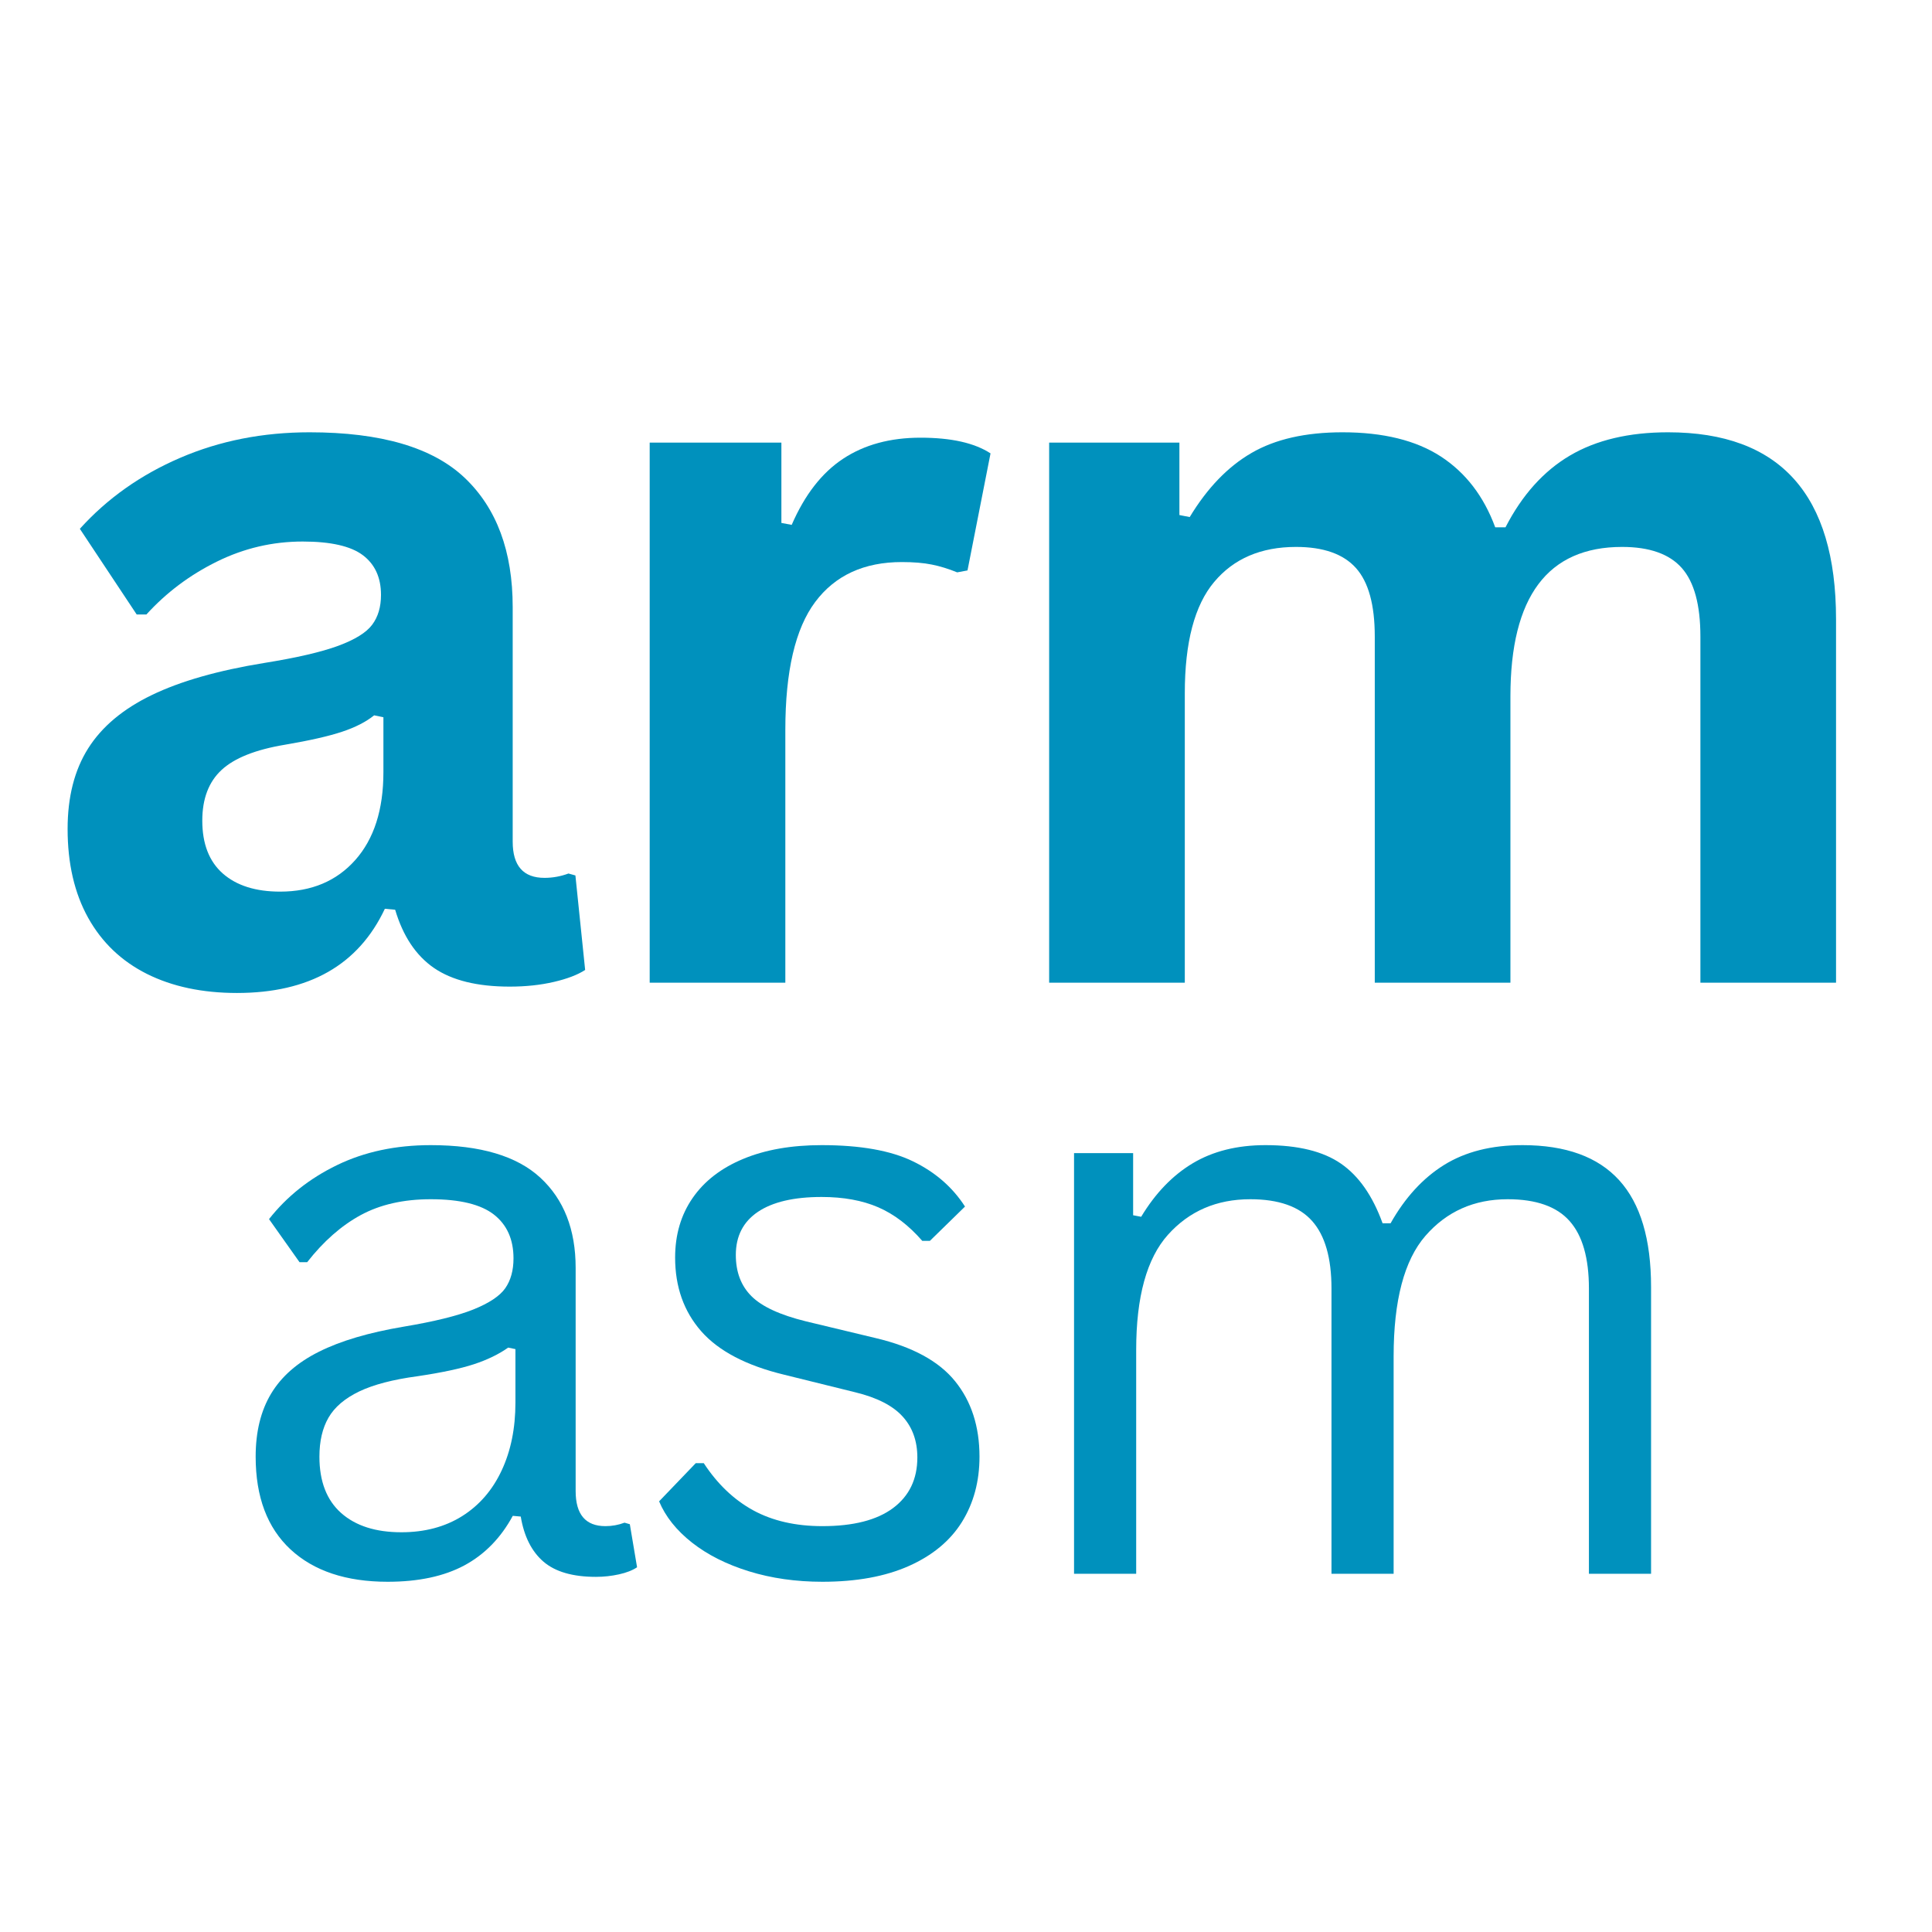 <svg xmlns="http://www.w3.org/2000/svg" xmlns:xlink="http://www.w3.org/1999/xlink" width="500" zoomAndPan="magnify" viewBox="0 0 375 375" height="500" preserveAspectRatio="xMidYMid meet" version="1.0"><defs><g/></defs><g fill="#0091bd" fill-opacity="1"><g transform="translate(41.561, 305.473)"><g><path d="M 33.688 1.547 C 25.633 1.547 19.348 -0.547 14.828 -4.734 C 10.316 -8.93 8.062 -14.93 8.062 -22.734 C 8.062 -27.566 9.062 -31.645 11.062 -34.969 C 13.062 -38.301 16.16 -41.016 20.359 -43.109 C 24.555 -45.211 30.035 -46.832 36.797 -47.969 C 42.711 -48.957 47.211 -50.066 50.297 -51.297 C 53.379 -52.535 55.453 -53.914 56.516 -55.438 C 57.578 -56.969 58.109 -58.895 58.109 -61.219 C 58.109 -64.914 56.836 -67.754 54.297 -69.734 C 51.754 -71.711 47.672 -72.703 42.047 -72.703 C 36.766 -72.703 32.234 -71.676 28.453 -69.625 C 24.68 -67.57 21.219 -64.523 18.062 -60.484 L 16.578 -60.484 L 10.656 -68.844 C 14.113 -73.238 18.504 -76.727 23.828 -79.312 C 29.16 -81.906 35.234 -83.203 42.047 -83.203 C 51.672 -83.203 58.766 -81.094 63.328 -76.875 C 67.891 -72.656 70.172 -66.82 70.172 -59.375 L 70.172 -16.062 C 70.172 -11.52 72.098 -9.25 75.953 -9.25 C 77.234 -9.25 78.469 -9.473 79.656 -9.922 L 80.688 -9.625 L 82.094 -1.266 C 81.207 -0.672 80.035 -0.211 78.578 0.109 C 77.117 0.43 75.629 0.594 74.109 0.594 C 69.609 0.594 66.211 -0.391 63.922 -2.359 C 61.629 -4.336 60.16 -7.254 59.516 -11.109 L 57.969 -11.25 C 55.645 -6.957 52.508 -3.75 48.562 -1.625 C 44.613 0.488 39.656 1.547 33.688 1.547 Z M 36.344 -8.062 C 40.883 -8.062 44.82 -9.109 48.156 -11.203 C 51.488 -13.305 54.039 -16.258 55.812 -20.062 C 57.594 -23.863 58.484 -28.254 58.484 -33.234 L 58.484 -43.609 L 57.078 -43.906 C 55.254 -42.613 53.031 -41.535 50.406 -40.672 C 47.789 -39.816 44.141 -39.039 39.453 -38.344 C 34.711 -37.707 30.945 -36.723 28.156 -35.391 C 25.375 -34.055 23.391 -32.363 22.203 -30.312 C 21.023 -28.27 20.438 -25.742 20.438 -22.734 C 20.438 -17.941 21.844 -14.297 24.656 -11.797 C 27.469 -9.305 31.363 -8.062 36.344 -8.062 Z M 36.344 -8.062 "/></g></g></g><g fill="#0091bd" fill-opacity="1"><g transform="translate(122.385, 305.473)"><g><path d="M 37.234 1.547 C 32.098 1.547 27.348 0.867 22.984 -0.484 C 18.617 -1.836 14.93 -3.695 11.922 -6.062 C 8.91 -8.438 6.785 -11.102 5.547 -14.062 L 12.656 -21.469 L 14.219 -21.469 C 16.875 -17.414 20.078 -14.363 23.828 -12.312 C 27.586 -10.27 32.055 -9.25 37.234 -9.25 C 43.254 -9.25 47.832 -10.422 50.969 -12.766 C 54.102 -15.109 55.672 -18.379 55.672 -22.578 C 55.672 -25.785 54.719 -28.438 52.812 -30.531 C 50.914 -32.633 47.848 -34.203 43.609 -35.234 L 29.828 -38.641 C 22.473 -40.422 17.102 -43.234 13.719 -47.078 C 10.344 -50.93 8.656 -55.695 8.656 -61.375 C 8.656 -65.812 9.789 -69.672 12.062 -72.953 C 14.332 -76.234 17.602 -78.758 21.875 -80.531 C 26.145 -82.312 31.219 -83.203 37.094 -83.203 C 44.594 -83.203 50.5 -82.156 54.812 -80.062 C 59.133 -77.969 62.504 -75.039 64.922 -71.281 L 58.109 -64.625 L 56.625 -64.625 C 54.008 -67.633 51.16 -69.805 48.078 -71.141 C 44.992 -72.473 41.332 -73.141 37.094 -73.141 C 31.707 -73.141 27.582 -72.176 24.719 -70.25 C 21.863 -68.32 20.438 -65.535 20.438 -61.891 C 20.438 -58.578 21.445 -55.91 23.469 -53.891 C 25.488 -51.867 29.016 -50.238 34.047 -49 L 47.594 -45.75 C 54.707 -44.07 59.844 -41.281 63 -37.375 C 66.156 -33.477 67.734 -28.598 67.734 -22.734 C 67.734 -17.941 66.598 -13.719 64.328 -10.062 C 62.055 -6.414 58.625 -3.566 54.031 -1.516 C 49.445 0.523 43.848 1.547 37.234 1.547 Z M 37.234 1.547 "/></g></g></g><g fill="#0091bd" fill-opacity="1"><g transform="translate(194.252, 305.473)"><g><path d="M 14.219 0 L 14.219 -81.656 L 25.688 -81.656 L 25.688 -69.594 L 27.25 -69.297 C 30.008 -73.879 33.348 -77.344 37.266 -79.688 C 41.191 -82.031 45.895 -83.203 51.375 -83.203 C 57.688 -83.203 62.57 -82.004 66.031 -79.609 C 69.488 -77.223 72.18 -73.363 74.109 -68.031 L 75.656 -68.031 C 78.469 -73.02 81.93 -76.797 86.047 -79.359 C 90.172 -81.922 95.242 -83.203 101.266 -83.203 C 109.66 -83.203 115.914 -80.93 120.031 -76.391 C 124.156 -71.859 126.219 -64.953 126.219 -55.672 L 126.219 0 L 114.156 0 L 114.156 -55.375 C 114.156 -61.289 112.906 -65.656 110.406 -68.469 C 107.914 -71.289 103.91 -72.703 98.391 -72.703 C 91.867 -72.703 86.547 -70.332 82.422 -65.594 C 78.305 -60.852 76.25 -53.055 76.25 -42.203 L 76.25 0 L 64.188 0 L 64.188 -55.375 C 64.188 -61.289 62.938 -65.656 60.438 -68.469 C 57.945 -71.289 53.941 -72.703 48.422 -72.703 C 41.898 -72.703 36.578 -70.406 32.453 -65.812 C 28.336 -61.219 26.281 -53.766 26.281 -43.453 L 26.281 0 Z M 14.219 0 "/></g></g></g><g fill="#0091bd" fill-opacity="1"><g transform="translate(5.139, 190.736)"><g><path d="M 40.859 2 C 34.148 2 28.32 0.766 23.375 -1.703 C 18.438 -4.18 14.633 -7.812 11.969 -12.594 C 9.312 -17.375 7.984 -23.125 7.984 -29.844 C 7.984 -36.051 9.312 -41.258 11.969 -45.469 C 14.633 -49.688 18.754 -53.141 24.328 -55.828 C 29.898 -58.523 37.188 -60.602 46.188 -62.062 C 52.457 -63.07 57.223 -64.176 60.484 -65.375 C 63.754 -66.582 65.957 -67.945 67.094 -69.469 C 68.238 -70.988 68.812 -72.922 68.812 -75.266 C 68.812 -78.629 67.641 -81.195 65.297 -82.969 C 62.953 -84.738 59.055 -85.625 53.609 -85.625 C 47.773 -85.625 42.227 -84.328 36.969 -81.734 C 31.707 -79.141 27.145 -75.719 23.281 -71.469 L 21.391 -71.469 L 10.359 -88.094 C 15.68 -93.988 22.176 -98.582 29.844 -101.875 C 37.508 -105.176 45.875 -106.828 54.938 -106.828 C 68.812 -106.828 78.852 -103.879 85.062 -97.984 C 91.27 -92.086 94.375 -83.723 94.375 -72.891 L 94.375 -27.375 C 94.375 -22.688 96.43 -20.344 100.547 -20.344 C 102.129 -20.344 103.68 -20.625 105.203 -21.188 L 106.547 -20.812 L 108.438 -2.469 C 106.977 -1.52 104.945 -0.742 102.344 -0.141 C 99.75 0.461 96.898 0.766 93.797 0.766 C 87.523 0.766 82.629 -0.438 79.109 -2.844 C 75.598 -5.258 73.082 -9.031 71.562 -14.156 L 69.562 -14.344 C 64.438 -3.445 54.867 2 40.859 2 Z M 49.234 -17.672 C 55.316 -17.672 60.176 -19.711 63.812 -23.797 C 67.457 -27.891 69.281 -33.578 69.281 -40.859 L 69.281 -51.516 L 67.484 -51.891 C 65.898 -50.617 63.82 -49.555 61.25 -48.703 C 58.688 -47.848 55 -47.008 50.188 -46.188 C 44.477 -45.238 40.375 -43.609 37.875 -41.297 C 35.375 -38.984 34.125 -35.703 34.125 -31.453 C 34.125 -26.953 35.453 -23.531 38.109 -21.188 C 40.773 -18.844 44.484 -17.672 49.234 -17.672 Z M 49.234 -17.672 "/></g></g></g><g fill="#0091bd" fill-opacity="1"><g transform="translate(110.995, 190.736)"><g><path d="M 15.109 0 L 15.109 -104.828 L 40.672 -104.828 L 40.672 -89.234 L 42.672 -88.859 C 45.203 -94.691 48.523 -98.969 52.641 -101.688 C 56.766 -104.414 61.773 -105.781 67.672 -105.781 C 73.629 -105.781 78.16 -104.766 81.266 -102.734 L 76.797 -80.016 L 74.797 -79.641 C 73.086 -80.336 71.441 -80.844 69.859 -81.156 C 68.273 -81.477 66.344 -81.641 64.062 -81.641 C 56.707 -81.641 51.098 -79.055 47.234 -73.891 C 43.367 -68.723 41.438 -60.441 41.438 -49.047 L 41.438 0 Z M 15.109 0 "/></g></g></g><g fill="#0091bd" fill-opacity="1"><g transform="translate(188.531, 190.736)"><g><path d="M 15.109 0 L 15.109 -104.828 L 40.391 -104.828 L 40.391 -90.766 L 42.391 -90.375 C 45.805 -96.02 49.812 -100.172 54.406 -102.828 C 59 -105.492 64.879 -106.828 72.047 -106.828 C 79.961 -106.828 86.328 -105.258 91.141 -102.125 C 95.953 -98.988 99.469 -94.41 101.688 -88.391 L 103.688 -88.391 C 106.914 -94.66 111.082 -99.301 116.188 -102.312 C 121.289 -105.32 127.641 -106.828 135.234 -106.828 C 156.973 -106.828 167.844 -94.723 167.844 -70.516 L 167.844 0 L 141.516 0 L 141.516 -67.188 C 141.516 -73.332 140.312 -77.766 137.906 -80.484 C 135.5 -83.211 131.633 -84.578 126.312 -84.578 C 111.863 -84.578 104.641 -74.914 104.641 -55.594 L 104.641 0 L 78.312 0 L 78.312 -67.188 C 78.312 -73.332 77.094 -77.766 74.656 -80.484 C 72.219 -83.211 68.336 -84.578 63.016 -84.578 C 56.234 -84.578 50.941 -82.312 47.141 -77.781 C 43.336 -73.258 41.438 -66.055 41.438 -56.172 L 41.438 0 Z M 15.109 0 "/></g></g></g></svg>